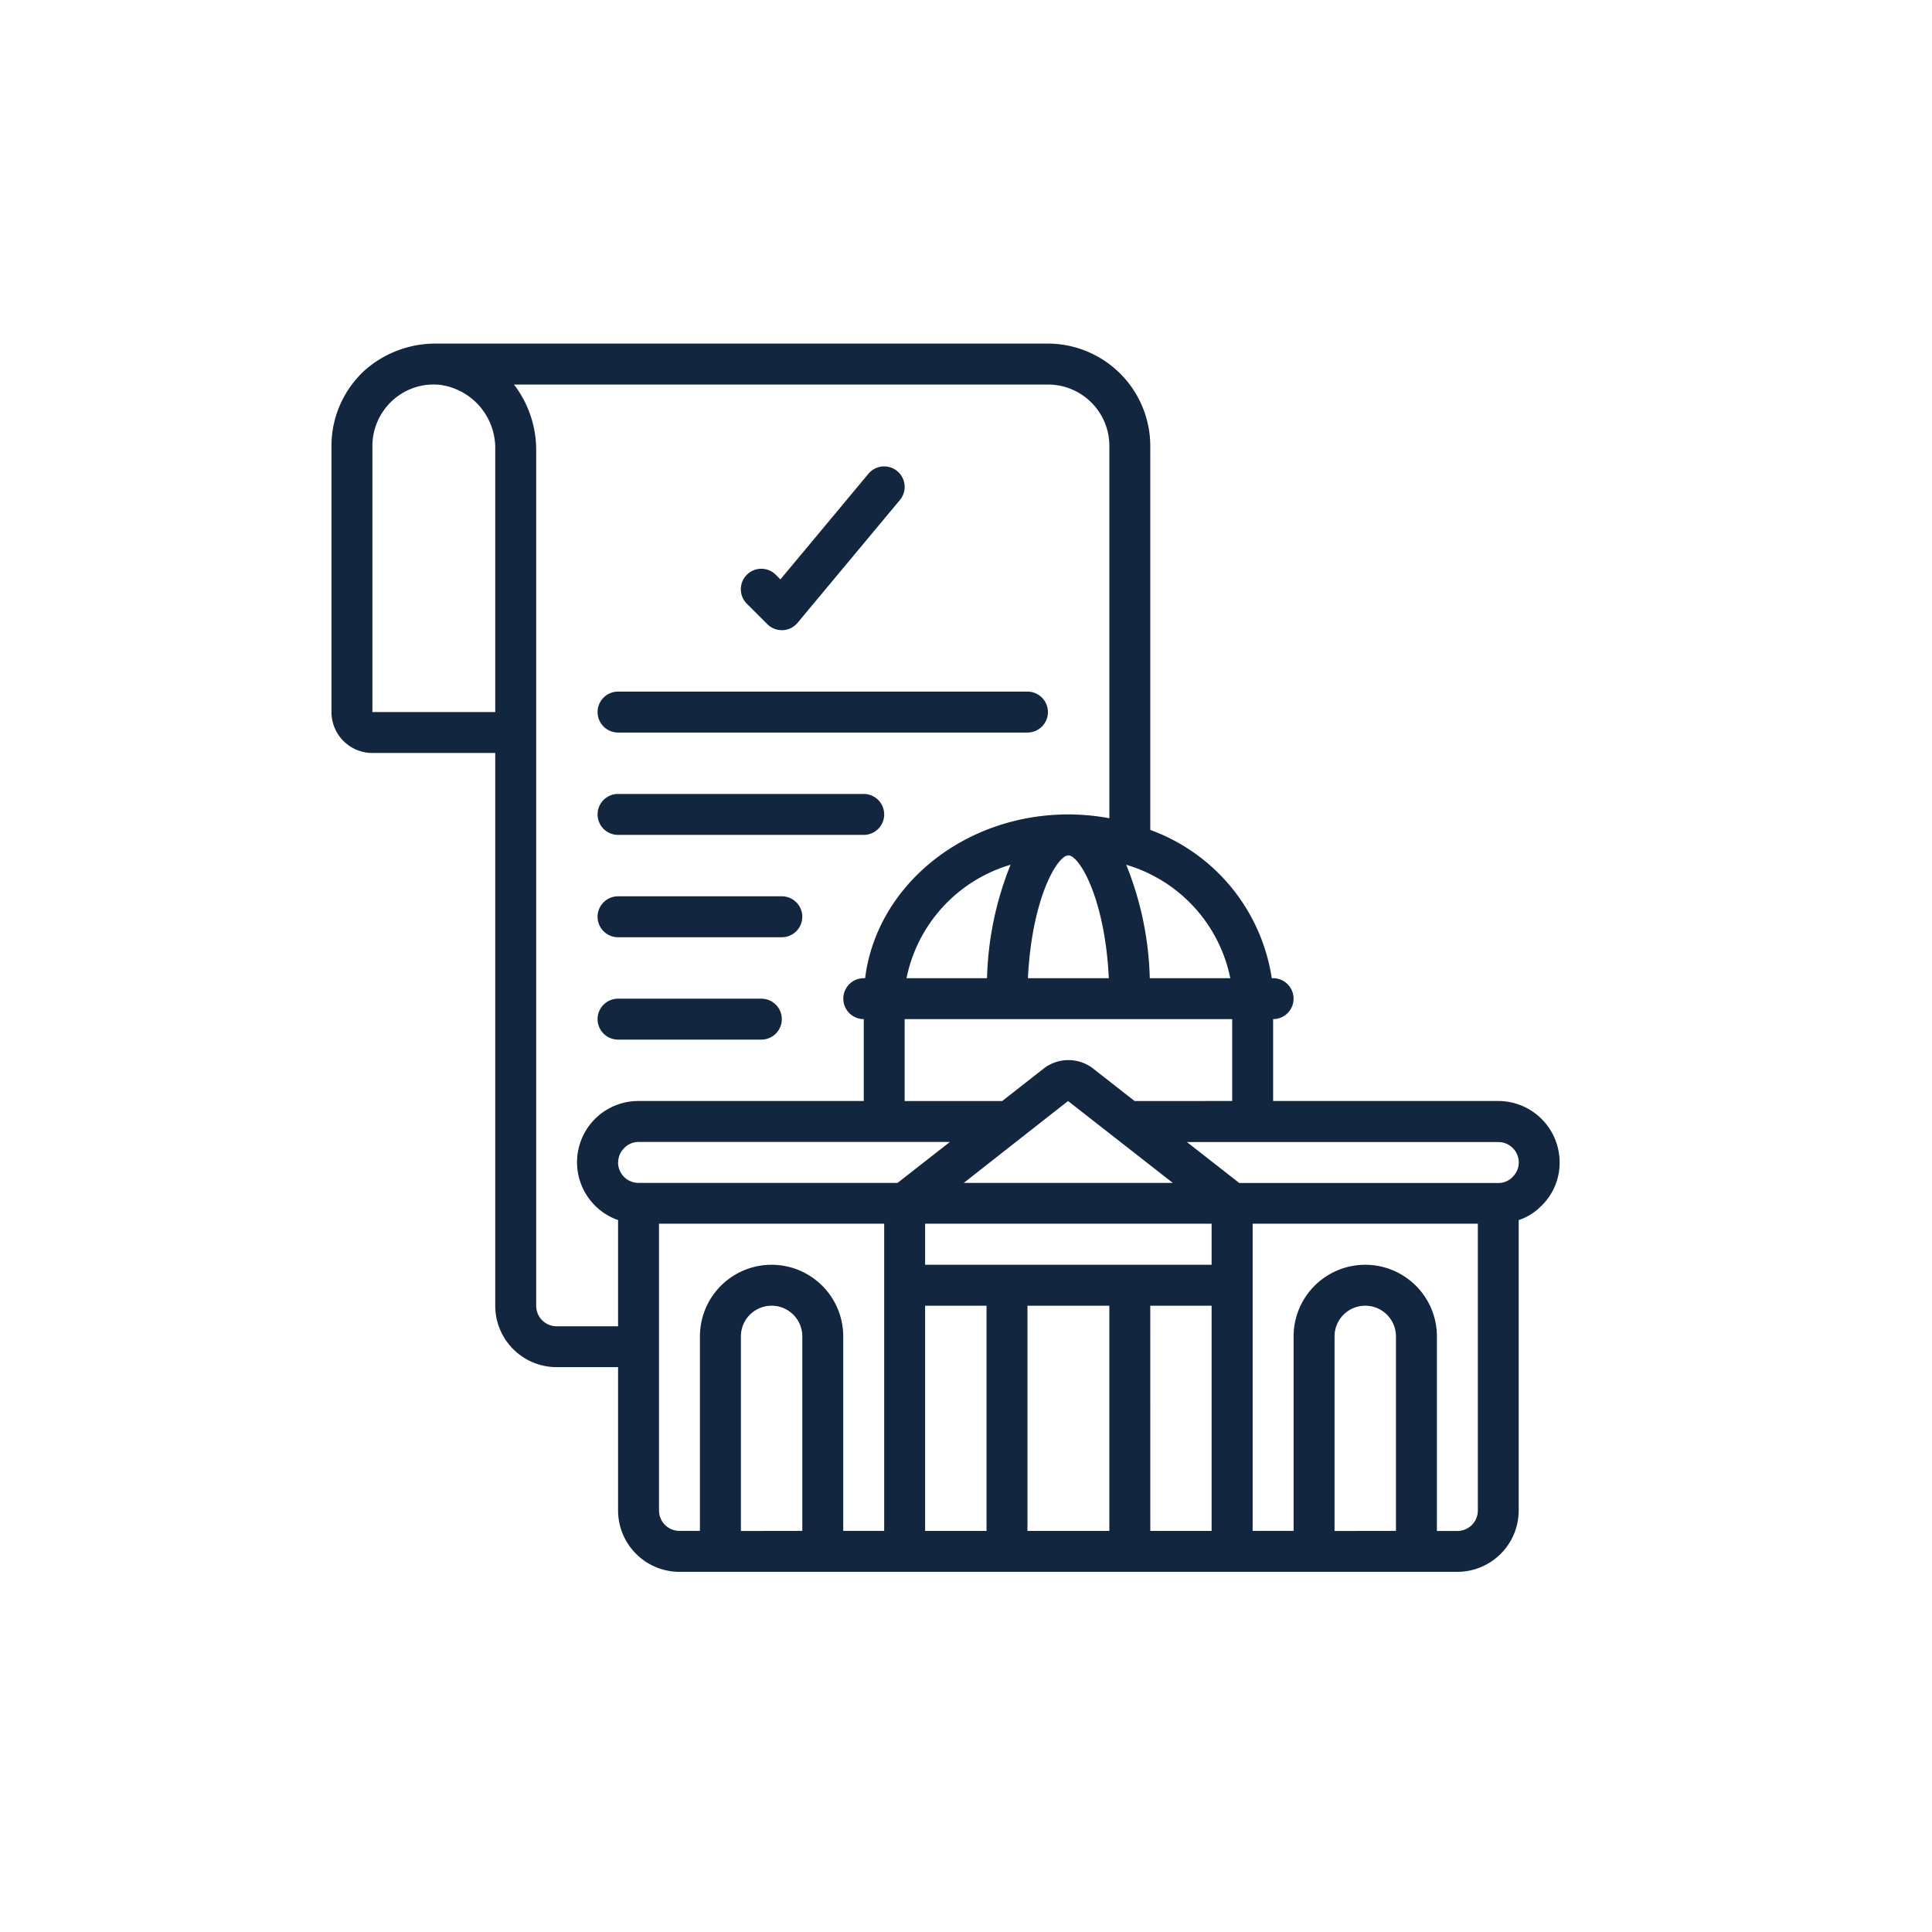 <svg xmlns="http://www.w3.org/2000/svg" xmlns:xlink="http://www.w3.org/1999/xlink" width="81" height="81" viewBox="0 0 81 81">
  <defs>
    <clipPath id="clip-path">
      <circle id="Elipse_8285" data-name="Elipse 8285" cx="40.5" cy="40.5" r="40.5" transform="translate(360.159 1549.159)" fill="#288640"/>
    </clipPath>
  </defs>
  <g id="Enmascarar_grupo_1064338" data-name="Enmascarar grupo 1064338" transform="translate(-360.159 -1549.159)" clip-path="url(#clip-path)">
    <g id="Page-1" transform="translate(374.056 1563.564)">
      <g id="_018---Government-Policy" data-name="018---Government-Policy" transform="translate(0 0)">
        <path id="Shape" d="M48.92,31.755H39.479V28.322a.858.858,0,1,0,0-1.716h-.057a7.871,7.871,0,0,0-5.093-6.216V4.291A4.3,4.3,0,0,0,30.039,0H4.291A4.484,4.484,0,0,0,1.4,1.116,4.3,4.3,0,0,0,0,4.291V15.448a1.716,1.716,0,0,0,1.716,1.716H6.866V40.338a2.575,2.575,0,0,0,2.575,2.575h2.575V48.92a2.575,2.575,0,0,0,2.575,2.575H47.2a2.575,2.575,0,0,0,2.575-2.575V36.749a2.449,2.449,0,0,0,.95-.595,2.519,2.519,0,0,0,.766-1.825A2.575,2.575,0,0,0,48.92,31.755Zm-36.9,2.575a.839.839,0,0,1,.263-.611.821.821,0,0,1,.6-.247H25.928l-2.194,1.716H12.874A.858.858,0,0,1,12.015,34.33Zm20.576-7.724H29.2c.161-3.347,1.234-5.149,1.694-5.149S32.43,23.258,32.591,26.606Zm-5.106,0H24.109a6.253,6.253,0,0,1,4.363-4.756A13.589,13.589,0,0,0,27.485,26.606ZM36.9,38.621H24.889V36.9H36.9ZM24.889,40.338h2.575v9.441H24.889Zm4.291,0h3.433v9.441H29.18Zm5.149,0H36.9v9.441H34.33Zm-7.819-5.149,2.448-1.924a.849.849,0,0,0,.076-.059l1.848-1.45,4.392,3.433Zm7.161-3.433L31.94,30.4a1.693,1.693,0,0,0-2.087,0l-1.732,1.356h-4.09V28.322H37.763v3.433Zm4.012-5.149H34.308a13.589,13.589,0,0,0-.987-4.756,6.253,6.253,0,0,1,4.363,4.756ZM6.866,15.448H1.716V4.291a2.584,2.584,0,0,1,.843-1.906,2.55,2.55,0,0,1,1.732-.669q.128,0,.257.013A2.675,2.675,0,0,1,6.866,4.439ZM9.441,41.2a.858.858,0,0,1-.858-.858V4.439a4.509,4.509,0,0,0-.931-2.722H30.039a2.575,2.575,0,0,1,2.575,2.575V19.9A9.55,9.55,0,0,0,30.9,19.74c-4.41,0-8.049,3.01-8.526,6.866h-.057a.858.858,0,0,0,0,1.716v3.433H12.874a2.568,2.568,0,0,0-.858,4.992V41.2Zm4.291,7.724V36.9h9.441V49.778H21.456V41.625a3,3,0,1,0-6.008,0v8.153H14.59A.858.858,0,0,1,13.732,48.92Zm3.433.858V41.625a1.287,1.287,0,1,1,2.575,0v8.153Zm24.889,0V41.625a1.287,1.287,0,1,1,2.575,0v8.153Zm6.008-.858a.858.858,0,0,1-.858.858h-.858V41.625a3,3,0,1,0-6.008,0v8.153H38.621V36.9h9.441Zm1.454-13.979a.821.821,0,0,1-.6.247H38.059l-2.194-1.716H48.92a.858.858,0,0,1,.858.858A.839.839,0,0,1,49.516,34.941Z" transform="translate(0)" fill="#12263f"/>
        <path id="Shape-2" data-name="Shape" d="M26.78,14.315a.858.858,0,0,0,.607.251h.039a.858.858,0,0,0,.621-.308l4.291-5.149a.859.859,0,1,0-1.32-1.1l-3.69,4.428-.194-.194a.858.858,0,0,0-1.214,1.214Z" transform="translate(-8.506 -2.551)" fill="#12263f"/>
        <path id="Shape-3" data-name="Shape" d="M17.541,23.533H34.706a.858.858,0,0,0,0-1.716H17.541a.858.858,0,1,0,0,1.716Z" transform="translate(-5.526 -7.226)" fill="#12263f"/>
        <path id="Shape-4" data-name="Shape" d="M17.541,29.949h10.3a.858.858,0,0,0,0-1.716h-10.3a.858.858,0,0,0,0,1.716Z" transform="translate(-5.526 -9.351)" fill="#12263f"/>
        <path id="Shape-5" data-name="Shape" d="M17.541,36.366h6.866a.858.858,0,0,0,0-1.716H17.541a.858.858,0,1,0,0,1.716Z" transform="translate(-5.526 -11.477)" fill="#12263f"/>
        <path id="Shape-6" data-name="Shape" d="M17.541,42.783h6.008a.858.858,0,0,0,0-1.716H17.541a.858.858,0,0,0,0,1.716Z" transform="translate(-5.526 -13.602)" fill="#12263f"/>
      </g>
    </g>
  </g>
</svg>
